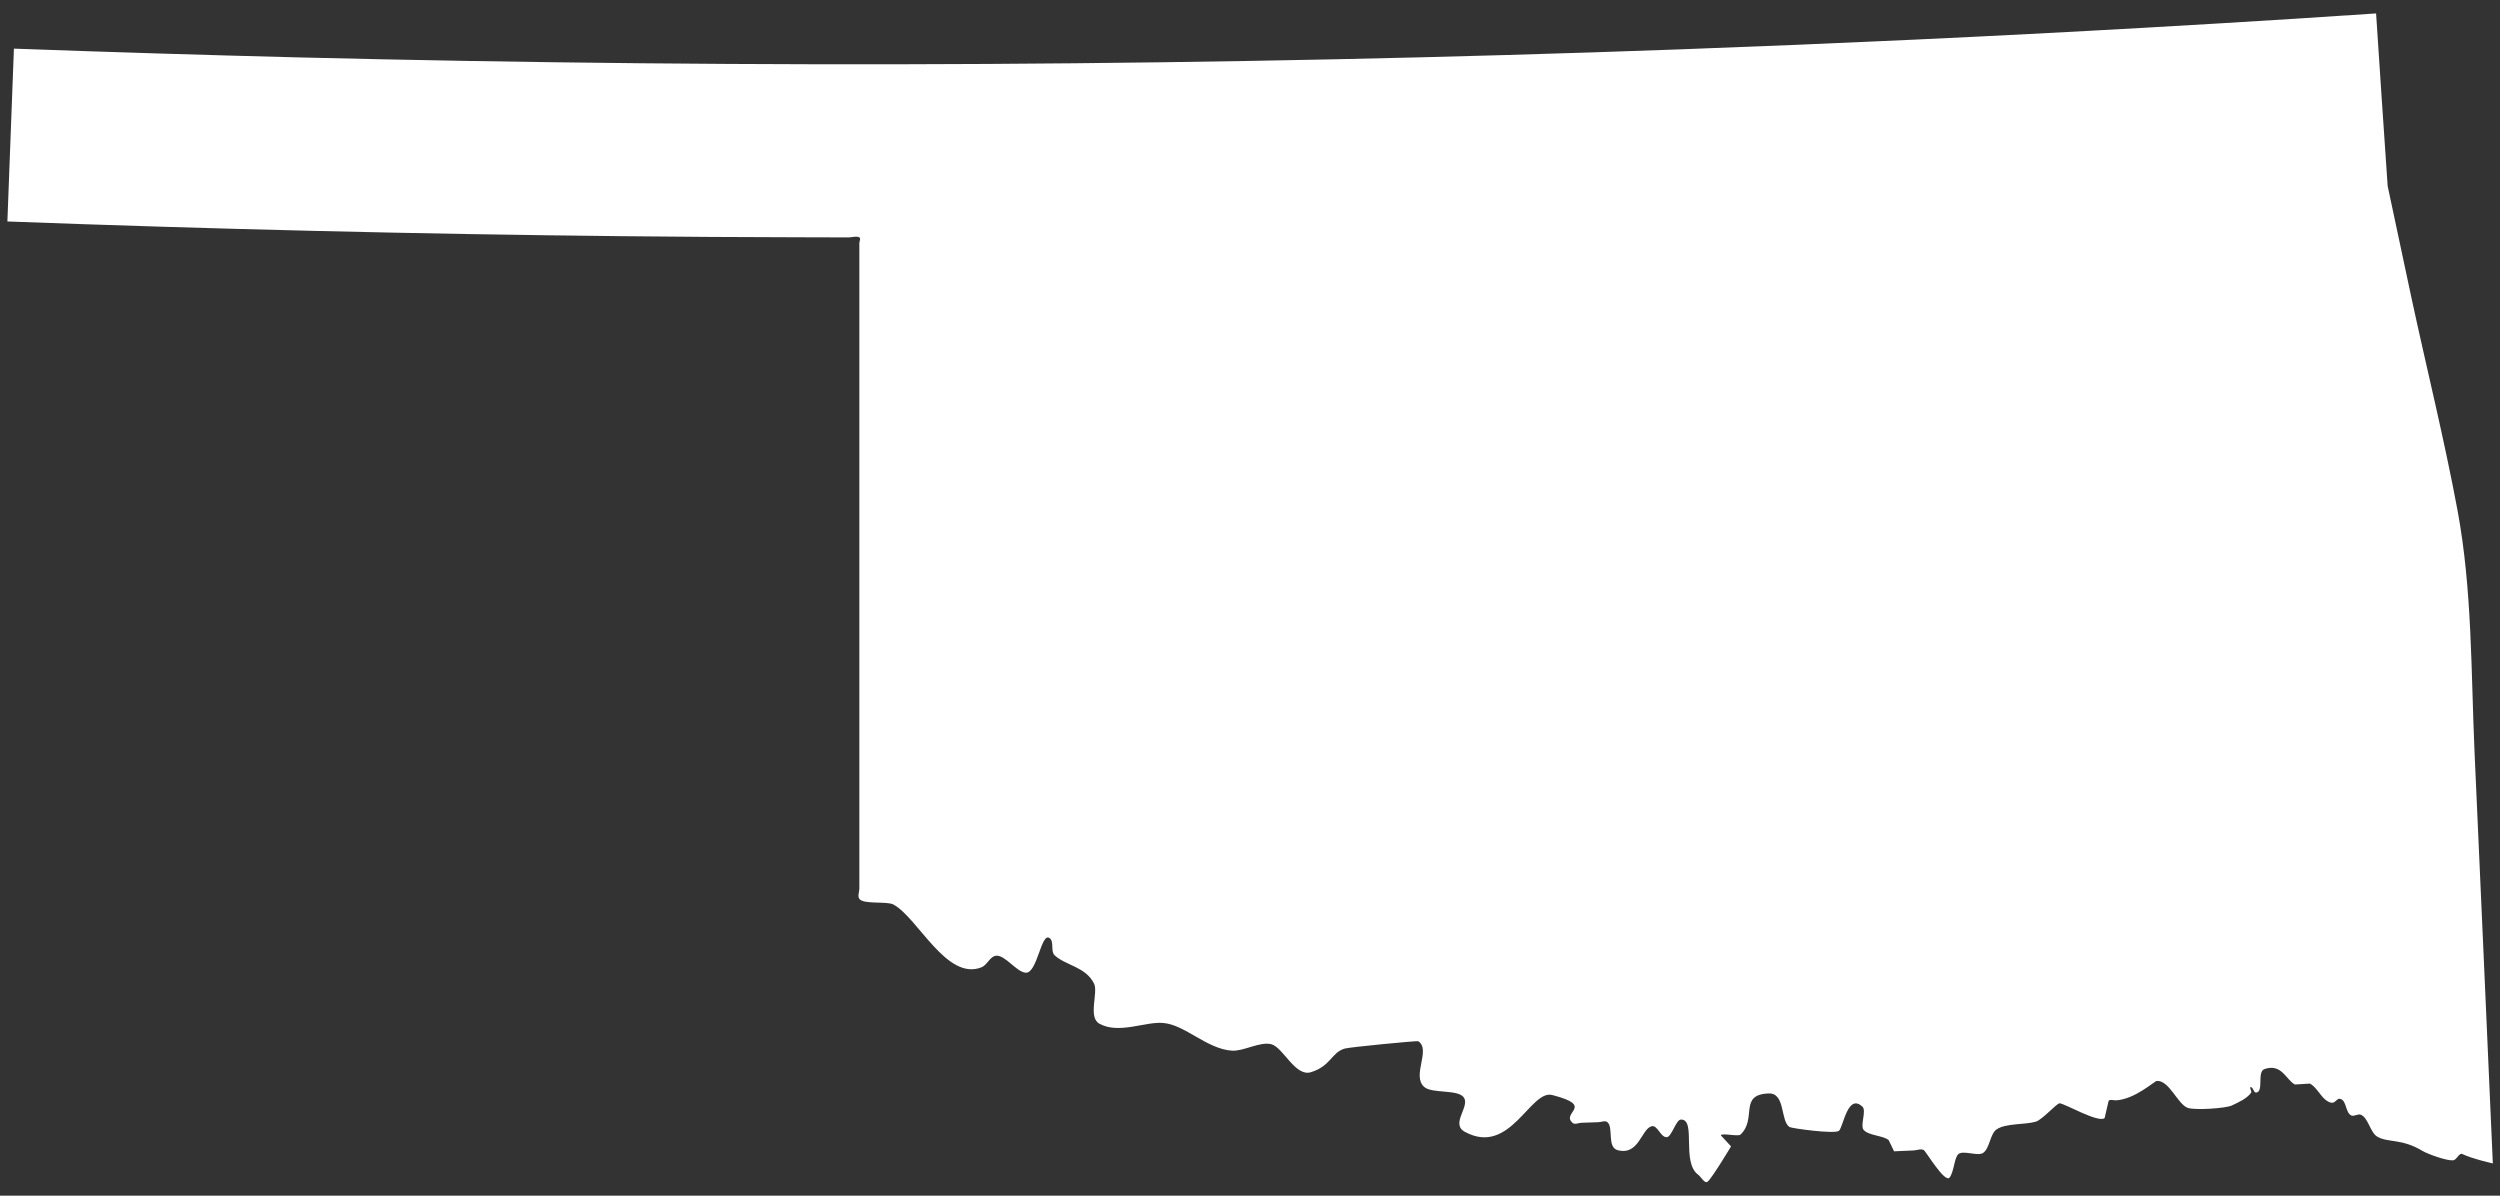 <?xml version="1.0" encoding="utf-8"?>
<!-- Generator: Adobe Illustrator 16.0.0, SVG Export Plug-In . SVG Version: 6.00 Build 0)  -->
<!DOCTYPE svg PUBLIC "-//W3C//DTD SVG 1.1//EN" "http://www.w3.org/Graphics/SVG/1.1/DTD/svg11.dtd">
<svg version="1.1" id="Layer_1" xmlns="http://www.w3.org/2000/svg" xmlns:xlink="http://www.w3.org/1999/xlink" x="0px" y="0px"
	 width="46px" height="22px" viewBox="0 0 46 22" enable-background="new 0 0 46 22" xml:space="preserve">
<rect x="0" y="0" width="46" height="22" fill="#333333" stroke="none"/>
<path fill="#FFFFFF" d="M14.676,4.366c0.253,0.001,0.505,0.002,0.759,0.002c0.063,0,0.125,0,0.188,0c0.062,0,0.135-0.03,0.189,0
	c0.031,0.017,0,0.07,0,0.106c0,0.176,0,0.351,0,0.528c0,0.748,0,1.496,0,2.245c0,2.303,0,4.608,0,6.913c0,0.685,0,1.368,0,2.051
	c0,0.047,0,0.095,0,0.14c0,0.062-0.036,0.137,0,0.188c0.079,0.107,0.506,0.039,0.627,0.104c0.45,0.243,0.979,1.411,1.621,1.155
	c0.105-0.041,0.154-0.201,0.268-0.213c0.165-0.016,0.374,0.297,0.541,0.312c0.219,0.025,0.286-0.757,0.445-0.635
	c0.087,0.067,0.012,0.241,0.092,0.316c0.202,0.187,0.572,0.21,0.725,0.521c0.08,0.161-0.117,0.619,0.098,0.737
	c0.358,0.197,0.842-0.042,1.171-0.014c0.407,0.033,0.806,0.481,1.27,0.51c0.218,0.012,0.51-0.171,0.721-0.119
	c0.22,0.057,0.441,0.606,0.731,0.515c0.369-0.114,0.375-0.364,0.623-0.435c0.097-0.027,1.334-0.146,1.35-0.135
	c0.242,0.154-0.125,0.632,0.11,0.841c0.145,0.128,0.622,0.04,0.729,0.194c0.118,0.168-0.249,0.484,0.017,0.631
	c0.836,0.459,1.205-0.781,1.61-0.676c0.804,0.207,0.145,0.32,0.378,0.515c0.04,0.034,0.105-0.003,0.158-0.004
	c0.105-0.003,0.211-0.007,0.316-0.011c0.053-0.002,0.115-0.033,0.158-0.004c0.127,0.089-0.012,0.467,0.198,0.52
	c0.388,0.1,0.431-0.39,0.62-0.441c0.11-0.029,0.163,0.205,0.279,0.201c0.089-0.002,0.17-0.322,0.26-0.324
	c0.291-0.011,0.002,0.787,0.32,1.016c0.057,0.043,0.119,0.172,0.174,0.125c0.08-0.066,0.429-0.646,0.429-0.648l-0.188-0.203
	c0.019-0.049,0.317,0.028,0.362-0.014c0.309-0.29-0.039-0.735,0.516-0.757c0.314-0.013,0.215,0.505,0.386,0.618
	c0.032,0.023,0.826,0.134,0.909,0.07c0.08-0.066,0.16-0.702,0.434-0.443c0.076,0.072-0.045,0.341,0.019,0.423
	c0.085,0.108,0.354,0.103,0.462,0.19l0.1,0.207c0,0,0.361-0.016,0.362-0.016c0.062-0.004,0.126-0.035,0.183-0.008
	c0.04,0.02,0.389,0.617,0.477,0.506c0.081-0.105,0.085-0.361,0.16-0.43c0.09-0.077,0.354,0.043,0.454-0.021
	c0.126-0.083,0.128-0.352,0.251-0.435c0.168-0.115,0.523-0.083,0.72-0.141c0.122-0.037,0.383-0.336,0.437-0.338
	c0.082-0.005,0.717,0.369,0.83,0.271l0.074-0.318c0.032-0.031,0.09-0.006,0.135-0.008c0.349-0.018,0.706-0.354,0.752-0.357
	c0.229-0.014,0.384,0.432,0.57,0.496c0.124,0.045,0.697,0.011,0.814-0.046c0.127-0.062,0.265-0.12,0.35-0.231
	c0.021-0.027-0.041-0.102-0.006-0.105c0.045-0.002,0.05,0.102,0.096,0.1c0.152-0.009,0.012-0.381,0.156-0.432
	c0.317-0.111,0.401,0.203,0.561,0.284c0,0,0.271-0.018,0.271-0.017c0.106,0.041,0.2,0.229,0.292,0.299
	c0.182,0.139,0.182-0.038,0.27-0.018c0.119,0.027,0.093,0.25,0.202,0.305c0.054,0.025,0.124-0.037,0.18-0.012
	c0.134,0.058,0.173,0.329,0.299,0.402c0.2,0.117,0.446,0.029,0.835,0.264c0.102,0.059,0.442,0.182,0.559,0.172
	c0.069-0.004,0.111-0.146,0.174-0.115c0.176,0.086,0.559,0.172,0.559,0.172c-0.111-2.52-0.222-5.039-0.336-7.56
	c-0.066-1.481-0.042-2.997-0.314-4.459c-0.244-1.311-0.568-2.611-0.848-3.912c-0.092-0.435-0.186-0.871-0.278-1.306
	c-0.054-0.249-0.159-0.747-0.159-0.747c-0.072-1.059-0.145-2.117-0.213-3.176c0,0-0.985,0.066-1.479,0.097
	c-0.923,0.059-1.846,0.113-2.77,0.166c-2.85,0.162-5.701,0.294-8.555,0.398C22.426,1.218,13.93,1.265,5.44,1.055
	C3.711,1.011,1.983,0.958,0.256,0.895c-0.04,1.061-0.08,2.12-0.12,3.18c3.772,0.141,7.547,0.232,11.321,0.271
	C12.53,4.357,13.604,4.364,14.676,4.366"/>
</svg>
